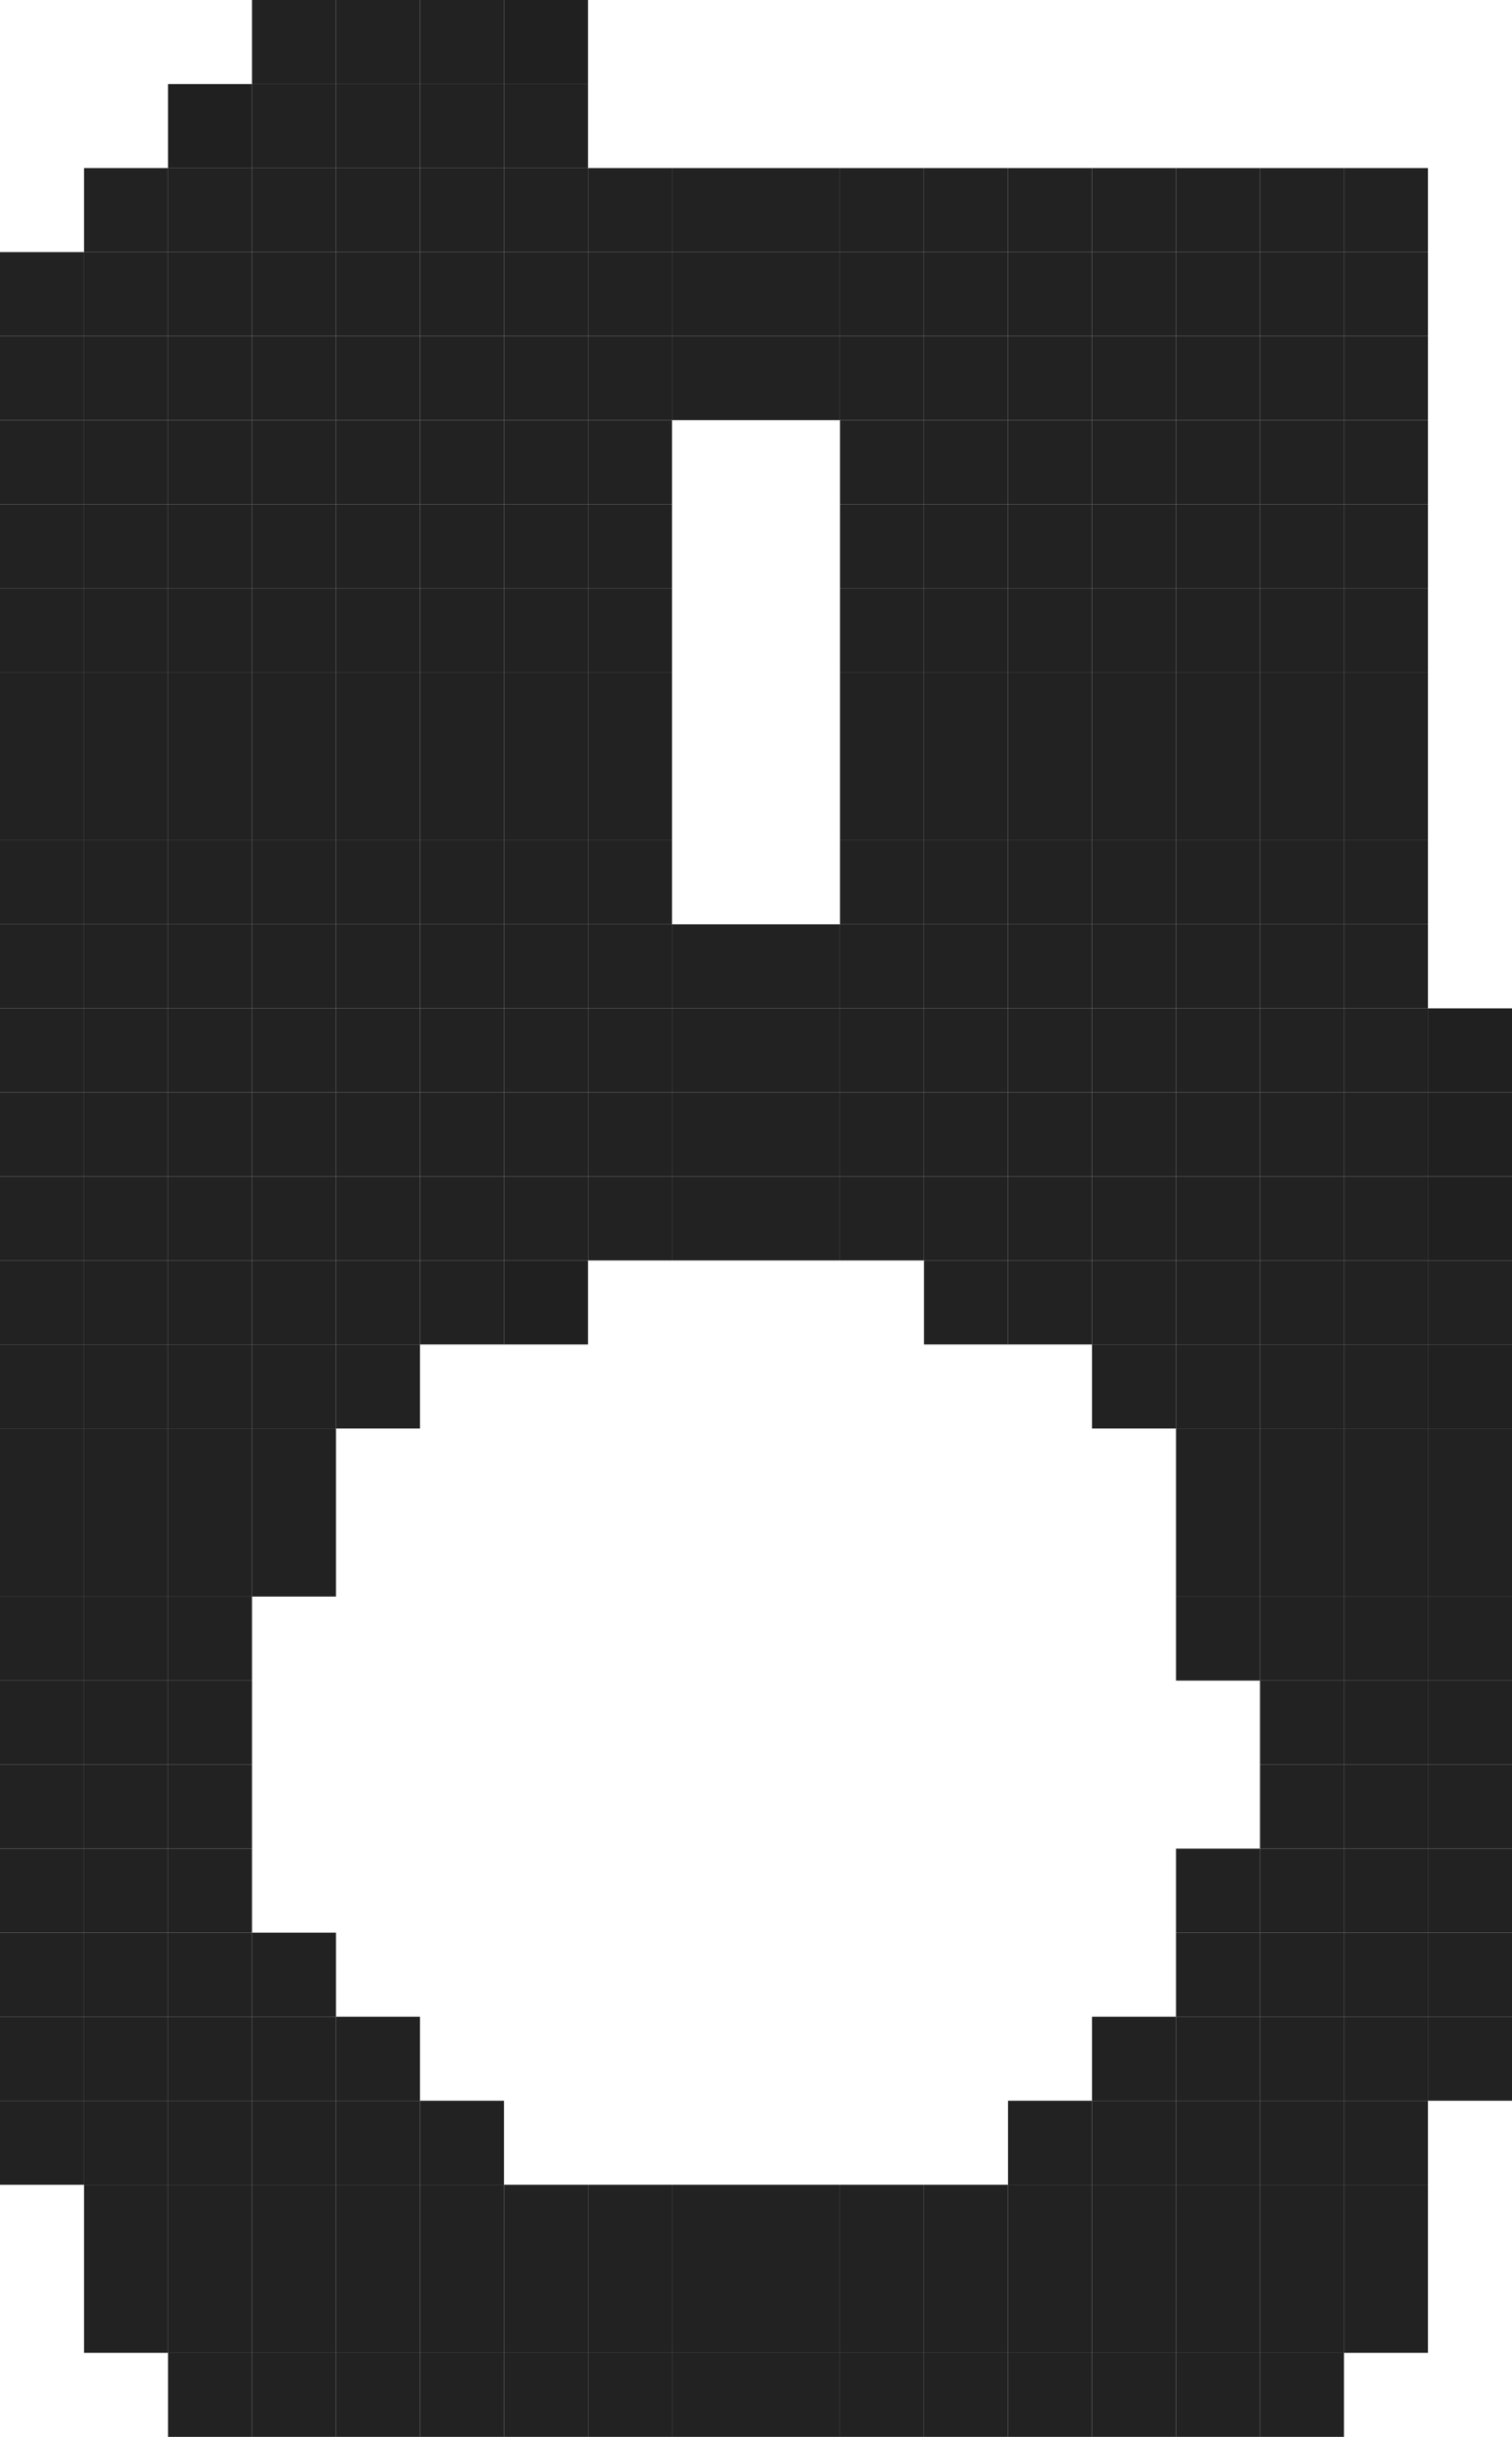 <svg width="378" height="609" viewBox="0 0 378 609" fill="none" xmlns="http://www.w3.org/2000/svg">
<rect x="63" width="21" height="21" fill="#222222"/>
<rect x="84" width="21" height="21" fill="#222222"/>
<rect x="105" width="21" height="21" fill="#222222"/>
<rect x="126" width="21" height="21" fill="#202020"/>
<rect x="42" y="21" width="21" height="21" fill="#202020"/>
<rect x="63" y="21" width="21" height="21" fill="#222222"/>
<rect x="84" y="21" width="21" height="21" fill="#222222"/>
<rect x="105" y="21" width="21" height="21" fill="#222222"/>
<rect x="126" y="21" width="21" height="21" fill="#222222"/>
<rect x="21" y="42" width="21" height="21" fill="#222222"/>
<rect x="42" y="42" width="21" height="21" fill="#222222"/>
<rect x="63" y="42" width="21" height="21" fill="#222222"/>
<rect x="84" y="42" width="21" height="21" fill="#222222"/>
<rect x="105" y="42" width="21" height="21" fill="#222222"/>
<rect x="126" y="42" width="21" height="21" fill="#222222"/>
<rect x="147" y="42" width="21" height="21" fill="#222222"/>
<rect x="168" y="42" width="21" height="21" fill="#222222"/>
<rect x="189" y="42" width="21" height="21" fill="#222222"/>
<rect x="210" y="42" width="21" height="21" fill="#222222"/>
<rect x="231" y="42" width="21" height="21" fill="#222222"/>
<rect x="252" y="42" width="21" height="21" fill="#222222"/>
<rect x="273" y="42" width="21" height="21" fill="#222222"/>
<rect x="294" y="42" width="21" height="21" fill="#222222"/>
<rect x="315" y="42" width="21" height="21" fill="#222222"/>
<rect x="336" y="42" width="21" height="21" fill="#222222"/>
<rect y="63" width="21" height="21" fill="#222222"/>
<rect x="21" y="63" width="21" height="21" fill="#222222"/>
<rect x="42" y="63" width="21" height="21" fill="#222222"/>
<rect x="63" y="63" width="21" height="21" fill="#222222"/>
<rect x="84" y="63" width="21" height="21" fill="#222222"/>
<rect x="105" y="63" width="21" height="21" fill="#222222"/>
<rect x="126" y="63" width="21" height="21" fill="#222222"/>
<rect x="147" y="63" width="21" height="21" fill="#222222"/>
<rect x="168" y="63" width="21" height="21" fill="#222222"/>
<rect x="189" y="63" width="21" height="21" fill="#222222"/>
<rect x="210" y="63" width="21" height="21" fill="#222222"/>
<rect x="231" y="63" width="21" height="21" fill="#222222"/>
<rect x="252" y="63" width="21" height="21" fill="#222222"/>
<rect x="273" y="63" width="21" height="21" fill="#222222"/>
<rect x="294" y="63" width="21" height="21" fill="#222222"/>
<rect x="315" y="63" width="21" height="21" fill="#222222"/>
<rect x="336" y="63" width="21" height="21" fill="#222222"/>
<rect y="84" width="21" height="21" fill="#222222"/>
<rect x="21" y="84" width="21" height="21" fill="#222222"/>
<rect x="42" y="84" width="21" height="21" fill="#222222"/>
<rect x="63" y="84" width="21" height="21" fill="#222222"/>
<rect x="84" y="84" width="21" height="21" fill="#222222"/>
<rect x="105" y="84" width="21" height="21" fill="#222222"/>
<rect x="126" y="84" width="21" height="21" fill="#222222"/>
<rect x="147" y="84" width="21" height="21" fill="#222222"/>
<rect x="168" y="84" width="21" height="21" fill="#222222"/>
<rect x="189" y="84" width="21" height="21" fill="#222222"/>
<rect x="210" y="84" width="21" height="21" fill="#222222"/>
<rect x="231" y="84" width="21" height="21" fill="#222222"/>
<rect x="252" y="84" width="21" height="21" fill="#222222"/>
<rect x="273" y="84" width="21" height="21" fill="#222222"/>
<rect x="294" y="84" width="21" height="21" fill="#222222"/>
<rect x="315" y="84" width="21" height="21" fill="#222222"/>
<rect x="336" y="84" width="21" height="21" fill="#222222"/>
<rect y="105" width="21" height="21" fill="#222222"/>
<rect x="21" y="105" width="21" height="21" fill="#222222"/>
<rect x="42" y="105" width="21" height="21" fill="#222222"/>
<rect x="63" y="105" width="21" height="21" fill="#222222"/>
<rect x="84" y="105" width="21" height="21" fill="#222222"/>
<rect x="105" y="105" width="21" height="21" fill="#222222"/>
<rect x="126" y="105" width="21" height="21" fill="#222222"/>
<rect x="147" y="105" width="21" height="21" fill="#222222"/>
<rect x="210" y="105" width="21" height="21" fill="#222222"/>
<rect x="231" y="105" width="21" height="21" fill="#222222"/>
<rect x="252" y="105" width="21" height="21" fill="#222222"/>
<rect x="273" y="105" width="21" height="21" fill="#222222"/>
<rect x="294" y="105" width="21" height="21" fill="#222222"/>
<rect x="315" y="105" width="21" height="21" fill="#222222"/>
<rect x="336" y="105" width="21" height="21" fill="#222222"/>
<rect y="126" width="21" height="21" fill="#222222"/>
<rect x="21" y="126" width="21" height="21" fill="#222222"/>
<rect x="42" y="126" width="21" height="21" fill="#222222"/>
<rect x="63" y="126" width="21" height="21" fill="#222222"/>
<rect x="84" y="126" width="21" height="21" fill="#222222"/>
<rect x="105" y="126" width="21" height="21" fill="#222222"/>
<rect x="126" y="126" width="21" height="21" fill="#222222"/>
<rect x="147" y="126" width="21" height="21" fill="#222222"/>
<rect x="210" y="126" width="21" height="21" fill="#222222"/>
<rect x="231" y="126" width="21" height="21" fill="#222222"/>
<rect x="252" y="126" width="21" height="21" fill="#222222"/>
<rect x="273" y="126" width="21" height="21" fill="#222222"/>
<rect x="294" y="126" width="21" height="21" fill="#222222"/>
<rect x="315" y="126" width="21" height="21" fill="#222222"/>
<rect x="336" y="126" width="21" height="21" fill="#222222"/>
<rect y="147" width="21" height="21" fill="#222222"/>
<rect x="21" y="147" width="21" height="21" fill="#222222"/>
<rect x="42" y="147" width="21" height="21" fill="#222222"/>
<rect x="63" y="147" width="21" height="21" fill="#222222"/>
<rect x="84" y="147" width="21" height="21" fill="#222222"/>
<rect x="105" y="147" width="21" height="21" fill="#222222"/>
<rect x="126" y="147" width="21" height="21" fill="#222222"/>
<rect x="147" y="147" width="21" height="21" fill="#222222"/>
<rect x="210" y="147" width="21" height="21" fill="#222222"/>
<rect x="231" y="147" width="21" height="21" fill="#222222"/>
<rect x="252" y="147" width="21" height="21" fill="#222222"/>
<rect x="273" y="147" width="21" height="21" fill="#222222"/>
<rect x="294" y="147" width="21" height="21" fill="#222222"/>
<rect x="315" y="147" width="21" height="21" fill="#222222"/>
<rect x="336" y="147" width="21" height="21" fill="#222222"/>
<rect y="168" width="21" height="21" fill="#222222"/>
<rect x="21" y="168" width="21" height="21" fill="#222222"/>
<rect x="42" y="168" width="21" height="21" fill="#222222"/>
<rect x="63" y="168" width="21" height="21" fill="#222222"/>
<rect x="84" y="168" width="21" height="21" fill="#222222"/>
<rect x="105" y="168" width="21" height="21" fill="#222222"/>
<rect x="126" y="168" width="21" height="21" fill="#222222"/>
<rect x="147" y="168" width="21" height="21" fill="#222222"/>
<rect x="210" y="168" width="21" height="21" fill="#222222"/>
<rect x="231" y="168" width="21" height="21" fill="#222222"/>
<rect x="252" y="168" width="21" height="21" fill="#222222"/>
<rect x="273" y="168" width="21" height="21" fill="#222222"/>
<rect x="294" y="168" width="21" height="21" fill="#222222"/>
<rect x="315" y="168" width="21" height="21" fill="#222222"/>
<rect x="336" y="168" width="21" height="21" fill="#222222"/>
<rect y="189" width="21" height="21" fill="#222222"/>
<rect x="21" y="189" width="21" height="21" fill="#222222"/>
<rect x="42" y="189" width="21" height="21" fill="#222222"/>
<rect x="63" y="189" width="21" height="21" fill="#222222"/>
<rect x="84" y="189" width="21" height="21" fill="#222222"/>
<rect x="105" y="189" width="21" height="21" fill="#222222"/>
<rect x="126" y="189" width="21" height="21" fill="#222222"/>
<rect x="147" y="189" width="21" height="21" fill="#222222"/>
<rect x="210" y="189" width="21" height="21" fill="#222222"/>
<rect x="231" y="189" width="21" height="21" fill="#222222"/>
<rect x="252" y="189" width="21" height="21" fill="#222222"/>
<rect x="273" y="189" width="21" height="21" fill="#222222"/>
<rect x="294" y="189" width="21" height="21" fill="#222222"/>
<rect x="315" y="189" width="21" height="21" fill="#222222"/>
<rect x="336" y="189" width="21" height="21" fill="#222222"/>
<rect y="210" width="21" height="21" fill="#222222"/>
<rect x="21" y="210" width="21" height="21" fill="#222222"/>
<rect x="42" y="210" width="21" height="21" fill="#222222"/>
<rect x="63" y="210" width="21" height="21" fill="#222222"/>
<rect x="84" y="210" width="21" height="21" fill="#222222"/>
<rect x="105" y="210" width="21" height="21" fill="#222222"/>
<rect x="126" y="210" width="21" height="21" fill="#222222"/>
<rect x="147" y="210" width="21" height="21" fill="#222222"/>
<rect x="210" y="210" width="21" height="21" fill="#222222"/>
<rect x="231" y="210" width="21" height="21" fill="#222222"/>
<rect x="252" y="210" width="21" height="21" fill="#222222"/>
<rect x="273" y="210" width="21" height="21" fill="#222222"/>
<rect x="294" y="210" width="21" height="21" fill="#222222"/>
<rect x="315" y="210" width="21" height="21" fill="#222222"/>
<rect x="336" y="210" width="21" height="21" fill="#222222"/>
<rect y="231" width="21" height="21" fill="#222222"/>
<rect x="21" y="231" width="21" height="21" fill="#222222"/>
<rect x="42" y="231" width="21" height="21" fill="#222222"/>
<rect x="63" y="231" width="21" height="21" fill="#222222"/>
<rect x="84" y="231" width="21" height="21" fill="#222222"/>
<rect x="105" y="231" width="21" height="21" fill="#222222"/>
<rect x="126" y="231" width="21" height="21" fill="#222222"/>
<rect x="147" y="231" width="21" height="21" fill="#222222"/>
<rect x="168" y="231" width="21" height="21" fill="#222222"/>
<rect x="189" y="231" width="21" height="21" fill="#222222"/>
<rect x="210" y="231" width="21" height="21" fill="#222222"/>
<rect x="231" y="231" width="21" height="21" fill="#222222"/>
<rect x="252" y="231" width="21" height="21" fill="#222222"/>
<rect x="273" y="231" width="21" height="21" fill="#222222"/>
<rect x="294" y="231" width="21" height="21" fill="#222222"/>
<rect x="315" y="231" width="21" height="21" fill="#222222"/>
<rect x="336" y="231" width="21" height="21" fill="#222222"/>
<rect y="252" width="21" height="21" fill="#222222"/>
<rect x="21" y="252" width="21" height="21" fill="#222222"/>
<rect x="42" y="252" width="21" height="21" fill="#222222"/>
<rect x="63" y="252" width="21" height="21" fill="#222222"/>
<rect x="84" y="252" width="21" height="21" fill="#222222"/>
<rect x="105" y="252" width="21" height="21" fill="#222222"/>
<rect x="126" y="252" width="21" height="21" fill="#222222"/>
<rect x="147" y="252" width="21" height="21" fill="#222222"/>
<rect x="168" y="252" width="21" height="21" fill="#222222"/>
<rect x="189" y="252" width="21" height="21" fill="#222222"/>
<rect x="210" y="252" width="21" height="21" fill="#222222"/>
<rect x="231" y="252" width="21" height="21" fill="#222222"/>
<rect x="252" y="252" width="21" height="21" fill="#222222"/>
<rect x="273" y="252" width="21" height="21" fill="#222222"/>
<rect x="294" y="252" width="21" height="21" fill="#222222"/>
<rect x="315" y="252" width="21" height="21" fill="#222222"/>
<rect x="336" y="252" width="21" height="21" fill="#222222"/>
<rect x="357" y="252" width="21" height="21" fill="#202020"/>
<rect y="273" width="21" height="21" fill="#222222"/>
<rect x="21" y="273" width="21" height="21" fill="#222222"/>
<rect x="42" y="273" width="21" height="21" fill="#222222"/>
<rect x="63" y="273" width="21" height="21" fill="#222222"/>
<rect x="84" y="273" width="21" height="21" fill="#222222"/>
<rect x="105" y="273" width="21" height="21" fill="#222222"/>
<rect x="126" y="273" width="21" height="21" fill="#222222"/>
<rect x="147" y="273" width="21" height="21" fill="#222222"/>
<rect x="168" y="273" width="21" height="21" fill="#222222"/>
<rect x="189" y="273" width="21" height="21" fill="#222222"/>
<rect x="210" y="273" width="21" height="21" fill="#222222"/>
<rect x="231" y="273" width="21" height="21" fill="#222222"/>
<rect x="252" y="273" width="21" height="21" fill="#222222"/>
<rect x="273" y="273" width="21" height="21" fill="#222222"/>
<rect x="294" y="273" width="21" height="21" fill="#222222"/>
<rect x="315" y="273" width="21" height="21" fill="#222222"/>
<rect x="336" y="273" width="21" height="21" fill="#222222"/>
<rect x="357" y="273" width="21" height="21" fill="#202020"/>
<rect y="294" width="21" height="21" fill="#222222"/>
<rect x="21" y="294" width="21" height="21" fill="#222222"/>
<rect x="42" y="294" width="21" height="21" fill="#222222"/>
<rect x="63" y="294" width="21" height="21" fill="#222222"/>
<rect x="84" y="294" width="21" height="21" fill="#222222"/>
<rect x="105" y="294" width="21" height="21" fill="#222222"/>
<rect x="126" y="294" width="21" height="21" fill="#222222"/>
<rect x="147" y="294" width="21" height="21" fill="#222222"/>
<rect x="168" y="294" width="21" height="21" fill="#222222"/>
<rect x="189" y="294" width="21" height="21" fill="#222222"/>
<rect x="210" y="294" width="21" height="21" fill="#222222"/>
<rect x="231" y="294" width="21" height="21" fill="#222222"/>
<rect x="252" y="294" width="21" height="21" fill="#222222"/>
<rect x="273" y="294" width="21" height="21" fill="#222222"/>
<rect x="294" y="294" width="21" height="21" fill="#222222"/>
<rect x="315" y="294" width="21" height="21" fill="#222222"/>
<rect x="336" y="294" width="21" height="21" fill="#222222"/>
<rect x="357" y="294" width="21" height="21" fill="#202020"/>
<rect y="315" width="21" height="21" fill="#222222"/>
<rect x="21" y="315" width="21" height="21" fill="#222222"/>
<rect x="42" y="315" width="21" height="21" fill="#222222"/>
<rect x="63" y="315" width="21" height="21" fill="#222222"/>
<rect x="84" y="315" width="21" height="21" fill="#222222"/>
<rect x="105" y="315" width="21" height="21" fill="#222222"/>
<rect x="126" y="315" width="21" height="21" fill="#202020"/>
<rect x="231" y="315" width="21" height="21" fill="#222222"/>
<rect x="252" y="315" width="21" height="21" fill="#222222"/>
<rect x="273" y="315" width="21" height="21" fill="#222222"/>
<rect x="294" y="315" width="21" height="21" fill="#222222"/>
<rect x="315" y="315" width="21" height="21" fill="#222222"/>
<rect x="336" y="315" width="21" height="21" fill="#222222"/>
<rect x="357" y="315" width="21" height="21" fill="#222222"/>
<rect y="336" width="21" height="21" fill="#222222"/>
<rect x="21" y="336" width="21" height="21" fill="#222222"/>
<rect x="42" y="336" width="21" height="21" fill="#222222"/>
<rect x="63" y="336" width="21" height="21" fill="#222222"/>
<rect x="84" y="336" width="21" height="21" fill="#222222"/>
<rect x="273" y="336" width="21" height="21" fill="#222222"/>
<rect x="294" y="336" width="21" height="21" fill="#222222"/>
<rect x="315" y="336" width="21" height="21" fill="#222222"/>
<rect x="336" y="336" width="21" height="21" fill="#222222"/>
<rect x="357" y="336" width="21" height="21" fill="#212121"/>
<rect y="357" width="21" height="21" fill="#222222"/>
<rect x="21" y="357" width="21" height="21" fill="#222222"/>
<rect x="42" y="357" width="21" height="21" fill="#222222"/>
<rect x="63" y="357" width="21" height="21" fill="#222222"/>
<rect x="294" y="357" width="21" height="21" fill="#222222"/>
<rect x="315" y="357" width="21" height="21" fill="#222222"/>
<rect x="336" y="357" width="21" height="21" fill="#222222"/>
<rect x="357" y="357" width="21" height="21" fill="#222222"/>
<rect y="378" width="21" height="21" fill="#222222"/>
<rect x="21" y="378" width="21" height="21" fill="#222222"/>
<rect x="42" y="378" width="21" height="21" fill="#222222"/>
<rect x="63" y="378" width="21" height="21" fill="#222222"/>
<rect x="294" y="378" width="21" height="21" fill="#222222"/>
<rect x="315" y="378" width="21" height="21" fill="#222222"/>
<rect x="336" y="378" width="21" height="21" fill="#222222"/>
<rect x="357" y="378" width="21" height="21" fill="#222222"/>
<rect y="399" width="21" height="21" fill="#222222"/>
<rect x="21" y="399" width="21" height="21" fill="#222222"/>
<rect x="42" y="399" width="21" height="21" fill="#222222"/>
<rect x="294" y="399" width="21" height="21" fill="#222222"/>
<rect x="315" y="399" width="21" height="21" fill="#222222"/>
<rect x="336" y="399" width="21" height="21" fill="#222222"/>
<rect x="357" y="399" width="21" height="21" fill="#222222"/>
<rect y="420" width="21" height="21" fill="#222222"/>
<rect x="21" y="420" width="21" height="21" fill="#222222"/>
<rect x="42" y="420" width="21" height="21" fill="#222222"/>
<rect x="315" y="420" width="21" height="21" fill="#222222"/>
<rect x="336" y="420" width="21" height="21" fill="#222222"/>
<rect x="357" y="420" width="21" height="21" fill="#222222"/>
<rect y="441" width="21" height="21" fill="#222222"/>
<rect x="21" y="441" width="21" height="21" fill="#222222"/>
<rect x="42" y="441" width="21" height="21" fill="#222222"/>
<rect x="315" y="441" width="21" height="21" fill="#222222"/>
<rect x="336" y="441" width="21" height="21" fill="#222222"/>
<rect x="357" y="441" width="21" height="21" fill="#222222"/>
<rect y="462" width="21" height="21" fill="#222222"/>
<rect x="21" y="462" width="21" height="21" fill="#222222"/>
<rect x="42" y="462" width="21" height="21" fill="#222222"/>
<rect x="294" y="462" width="21" height="21" fill="#222222"/>
<rect x="315" y="462" width="21" height="21" fill="#222222"/>
<rect x="336" y="462" width="21" height="21" fill="#222222"/>
<rect x="357" y="462" width="21" height="21" fill="#222222"/>
<rect y="483" width="21" height="21" fill="#222222"/>
<rect x="21" y="483" width="21" height="21" fill="#222222"/>
<rect x="42" y="483" width="21" height="21" fill="#222222"/>
<rect x="63" y="483" width="21" height="21" fill="#222222"/>
<rect x="294" y="483" width="21" height="21" fill="#222222"/>
<rect x="315" y="483" width="21" height="21" fill="#222222"/>
<rect x="336" y="483" width="21" height="21" fill="#222222"/>
<rect x="357" y="483" width="21" height="21" fill="#222222"/>
<rect y="504" width="21" height="21" fill="#222222"/>
<rect x="21" y="504" width="21" height="21" fill="#222222"/>
<rect x="42" y="504" width="21" height="21" fill="#222222"/>
<rect x="63" y="504" width="21" height="21" fill="#222222"/>
<rect x="84" y="504" width="21" height="21" fill="#222222"/>
<rect x="273" y="504" width="21" height="21" fill="#222222"/>
<rect x="294" y="504" width="21" height="21" fill="#222222"/>
<rect x="315" y="504" width="21" height="21" fill="#222222"/>
<rect x="336" y="504" width="21" height="21" fill="#222222"/>
<rect x="357" y="504" width="21" height="21" fill="#222222"/>
<rect y="525" width="21" height="21" fill="#222222"/>
<rect x="21" y="525" width="21" height="21" fill="#222222"/>
<rect x="42" y="525" width="21" height="21" fill="#222222"/>
<rect x="63" y="525" width="21" height="21" fill="#222222"/>
<rect x="84" y="525" width="21" height="21" fill="#222222"/>
<rect x="105" y="525" width="21" height="21" fill="#222222"/>
<rect x="252" y="525" width="21" height="21" fill="#222222"/>
<rect x="273" y="525" width="21" height="21" fill="#222222"/>
<rect x="294" y="525" width="21" height="21" fill="#222222"/>
<rect x="315" y="525" width="21" height="21" fill="#222222"/>
<rect x="336" y="525" width="21" height="21" fill="#222222"/>
<rect x="21" y="546" width="21" height="21" fill="#222222"/>
<rect x="42" y="546" width="21" height="21" fill="#222222"/>
<rect x="63" y="546" width="21" height="21" fill="#222222"/>
<rect x="84" y="546" width="21" height="21" fill="#222222"/>
<rect x="105" y="546" width="21" height="21" fill="#222222"/>
<rect x="126" y="546" width="21" height="21" fill="#222222"/>
<rect x="147" y="546" width="21" height="21" fill="#222222"/>
<rect x="168" y="546" width="21" height="21" fill="#222222"/>
<rect x="189" y="546" width="21" height="21" fill="#222222"/>
<rect x="210" y="546" width="21" height="21" fill="#222222"/>
<rect x="231" y="546" width="21" height="21" fill="#222222"/>
<rect x="252" y="546" width="21" height="21" fill="#222222"/>
<rect x="273" y="546" width="21" height="21" fill="#222222"/>
<rect x="294" y="546" width="21" height="21" fill="#222222"/>
<rect x="315" y="546" width="21" height="21" fill="#222222"/>
<rect x="336" y="546" width="21" height="21" fill="#222222"/>
<rect x="21" y="567" width="21" height="21" fill="#222222"/>
<rect x="42" y="567" width="21" height="21" fill="#222222"/>
<rect x="63" y="567" width="21" height="21" fill="#222222"/>
<rect x="84" y="567" width="21" height="21" fill="#222222"/>
<rect x="105" y="567" width="21" height="21" fill="#222222"/>
<rect x="126" y="567" width="21" height="21" fill="#222222"/>
<rect x="147" y="567" width="21" height="21" fill="#222222"/>
<rect x="168" y="567" width="21" height="21" fill="#222222"/>
<rect x="189" y="567" width="21" height="21" fill="#222222"/>
<rect x="210" y="567" width="21" height="21" fill="#222222"/>
<rect x="231" y="567" width="21" height="21" fill="#222222"/>
<rect x="252" y="567" width="21" height="21" fill="#222222"/>
<rect x="273" y="567" width="21" height="21" fill="#222222"/>
<rect x="294" y="567" width="21" height="21" fill="#222222"/>
<rect x="315" y="567" width="21" height="21" fill="#222222"/>
<rect x="336" y="567" width="21" height="21" fill="#222222"/>
<rect x="42" y="588" width="21" height="21" fill="#222222"/>
<rect x="63" y="588" width="21" height="21" fill="#222222"/>
<rect x="84" y="588" width="21" height="21" fill="#222222"/>
<rect x="105" y="588" width="21" height="21" fill="#222222"/>
<rect x="126" y="588" width="21" height="21" fill="#222222"/>
<rect x="147" y="588" width="21" height="21" fill="#222222"/>
<rect x="168" y="588" width="21" height="21" fill="#222222"/>
<rect x="189" y="588" width="21" height="21" fill="#222222"/>
<rect x="210" y="588" width="21" height="21" fill="#222222"/>
<rect x="231" y="588" width="21" height="21" fill="#222222"/>
<rect x="252" y="588" width="21" height="21" fill="#222222"/>
<rect x="273" y="588" width="21" height="21" fill="#222222"/>
<rect x="294" y="588" width="21" height="21" fill="#222222"/>
<rect x="315" y="588" width="21" height="21" fill="#222222"/>
</svg>
